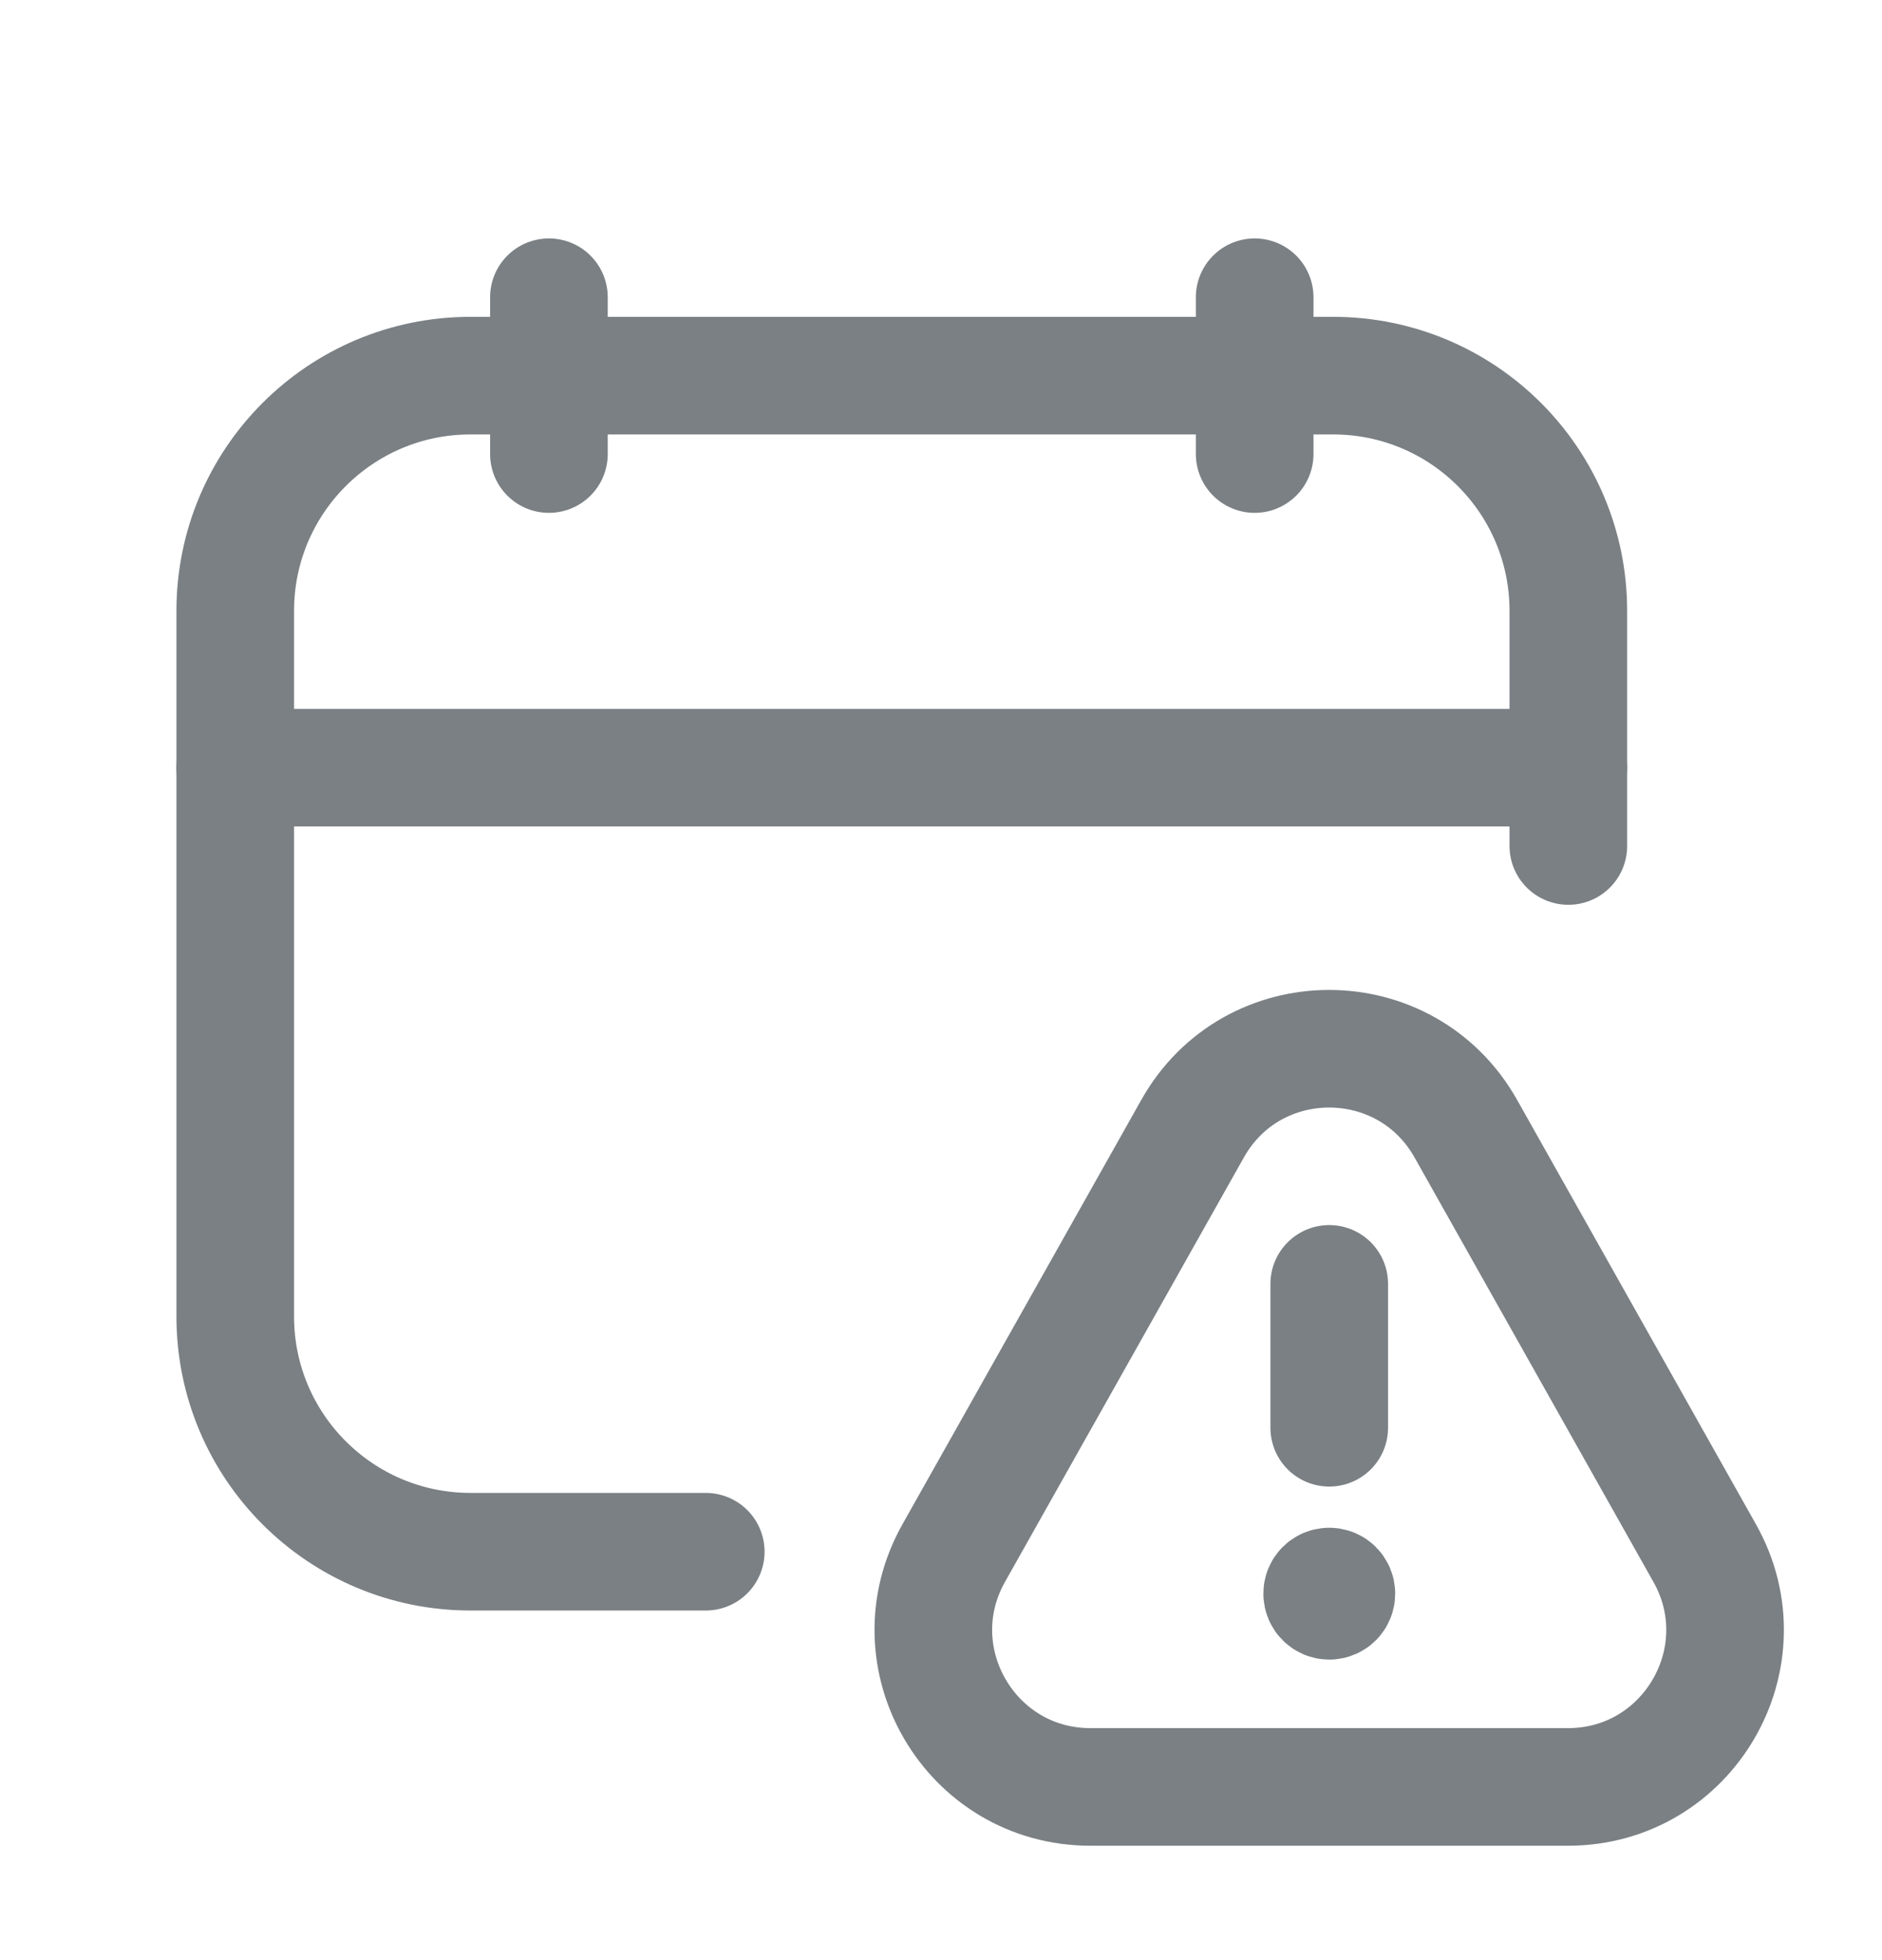 <svg width="24" height="25" viewBox="0 0 24 25" fill="none" xmlns="http://www.w3.org/2000/svg">
<path d="M16 3.791V5.791" stroke="#7A8084" stroke-width="1.5" stroke-linecap="round" stroke-linejoin="round"/>
<path d="M7 3.791V5.791" stroke="#7A8084" stroke-width="1.5" stroke-linecap="round" stroke-linejoin="round"/>
<path d="M3 9.791H20" stroke="#7A8084" stroke-width="1.5" stroke-linecap="round" stroke-linejoin="round"/>
<path d="M20 10.79V7.791C20 6.134 18.657 4.791 17 4.791H6C4.343 4.791 3 6.134 3 7.791V16.791C3 18.448 4.343 19.791 6 19.791H9" stroke="#7A8084" stroke-width="1.5" stroke-linecap="round" stroke-linejoin="round"/>
<path fill-rule="evenodd" clip-rule="evenodd" d="M18.693 14.396L21.739 19.809C22.489 21.142 21.526 22.791 19.996 22.791H13.905C12.375 22.791 11.412 21.143 12.162 19.809L15.208 14.396C15.971 13.036 17.928 13.036 18.693 14.396Z" stroke="#7A8084" stroke-width="1.5" stroke-linecap="round" stroke-linejoin="round"/>
<path d="M16.951 18.21V16.375" stroke="#7A8084" stroke-width="1.5" stroke-linecap="round" stroke-linejoin="round"/>
<path d="M16.951 20.235C16.901 20.235 16.86 20.276 16.861 20.326C16.861 20.376 16.902 20.417 16.952 20.417C17.002 20.417 17.042 20.376 17.042 20.326C17.042 20.276 17.002 20.235 16.951 20.235" stroke="#7A8084" stroke-width="1.5" stroke-linecap="round" stroke-linejoin="round"/>
</svg>
